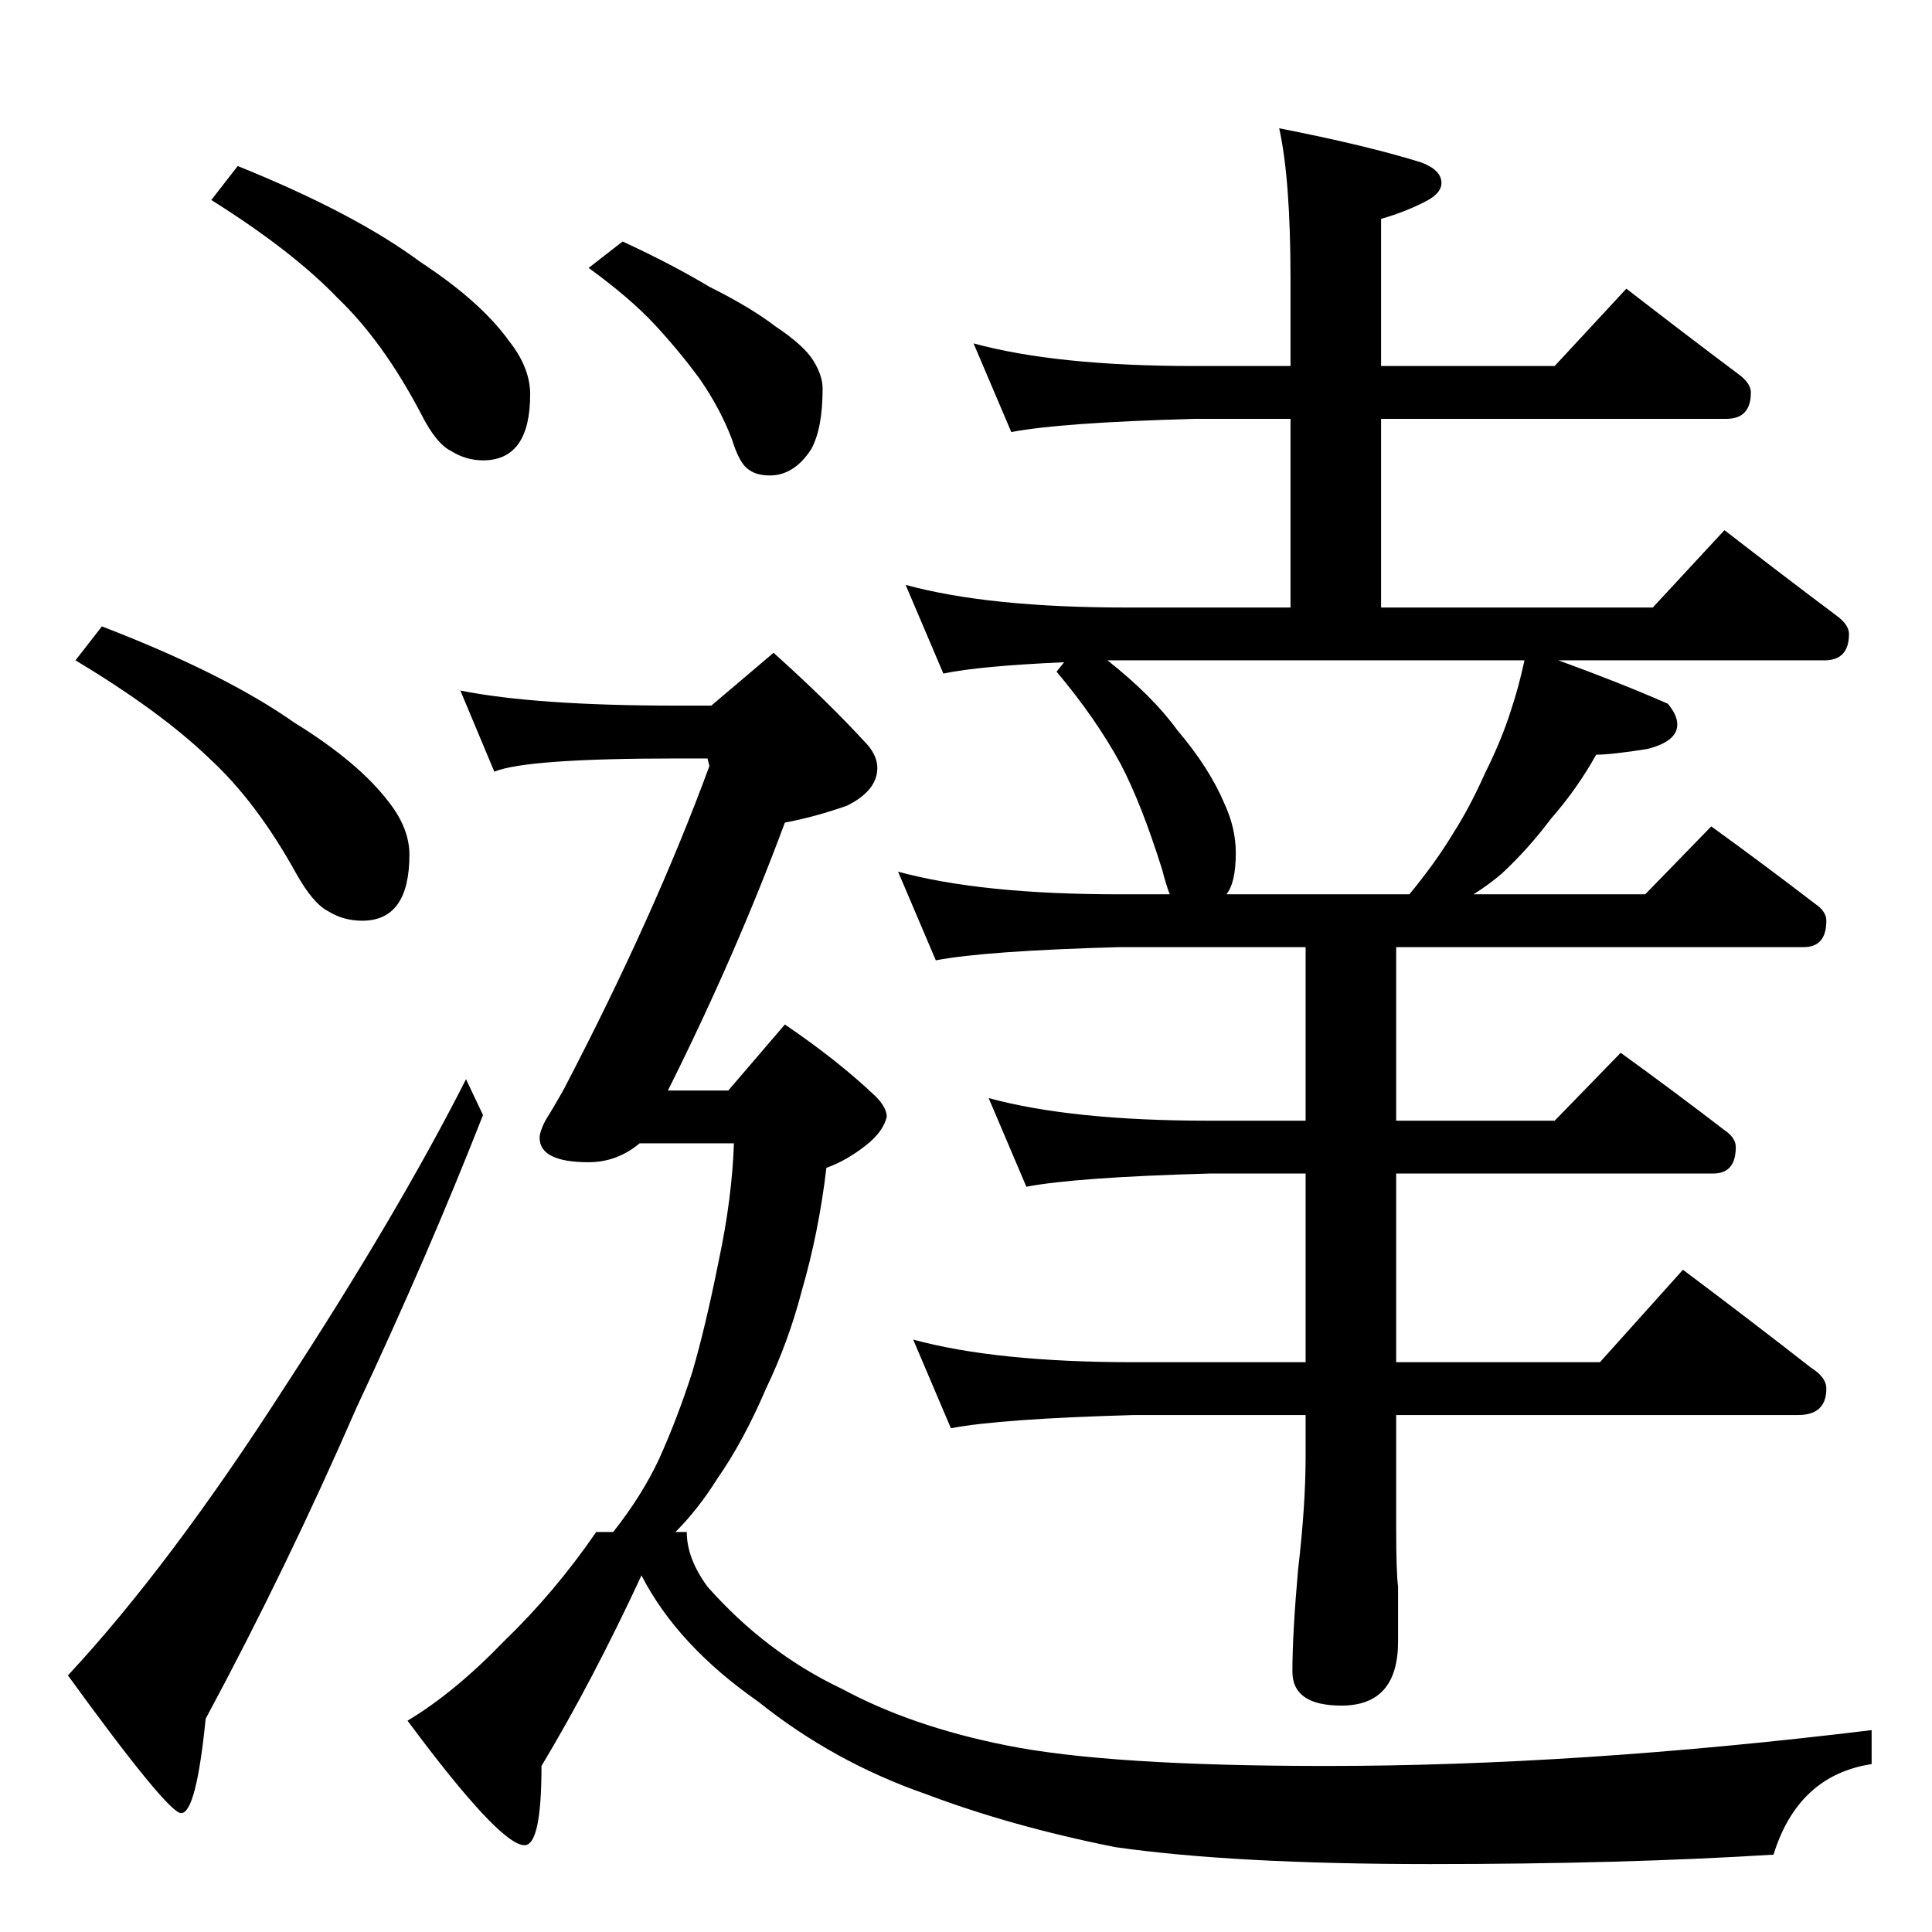 <?xml version="1.0" standalone="no"?>
<!DOCTYPE svg PUBLIC "-//W3C//DTD SVG 1.1//EN" "http://www.w3.org/Graphics/SVG/1.1/DTD/svg11.dtd" >
<svg xmlns="http://www.w3.org/2000/svg" xmlns:xlink="http://www.w3.org/1999/xlink" version="1.1" viewBox="0 -204 1024 1024">
  <g transform="matrix(1 0 0 -1 0 820)">
   <path fill="currentColor"
d="M126 936q62 -25 97 -51q32 -21 47 -42q11 -14 11 -28q0 -35 -25 -35q-9 0 -17 5q-8 4 -16 20q-20 38 -44 61q-24 25 -67 52zM54 692q65 -25 102 -51q34 -21 50 -42q11 -14 11 -28q0 -35 -25 -35q-10 0 -18 5q-8 4 -17 20q-21 38 -46 61q-26 25 -71 52zM247 452l9 -19
q-29 -74 -67 -155q-37 -85 -80 -165q-5 -50 -13 -50q-7 0 -60 73q54 58 115 153q60 92 96 163zM516 842q44 -12 117 -12h51v46q0 53 -6 80q46 -9 75 -18q11 -4 11 -11q0 -5 -7 -9q-11 -6 -25 -10v-78h92l38 41q31 -24 59 -45q7 -5 7 -10q0 -14 -13 -14h-183v-100h144l38 41
q31 -24 59 -45q7 -5 7 -10q0 -14 -13 -14h-141q33 -12 58 -23q5 -6 5 -11q0 -9 -16 -13q-19 -3 -27 -3q-10 -18 -24 -34q-12 -16 -26 -29q-7 -6 -15 -11h91l35 36q29 -21 55 -41q6 -4 6 -9q0 -14 -12 -14h-216v-92h84l35 36q29 -21 55 -41q6 -4 6 -9q0 -14 -12 -14h-168
v-100h108l44 49q36 -27 68 -52q8 -5 8 -11q0 -14 -15 -14h-213v-60q0 -23 1 -31v-29q0 -34 -30 -34q-26 0 -26 18q0 20 3 54q4 34 4 60v22h-91q-71 -2 -97 -7l-20 47q44 -12 117 -12h91v100h-51q-71 -2 -97 -7l-20 47q44 -12 117 -12h51v92h-99q-71 -2 -97 -7l-20 47
q44 -12 117 -12h27q-2 5 -4 13q-11 35 -22 56q-13 24 -34 49l4 5q-45 -2 -64 -6l-20 47q44 -12 117 -12h87v100h-51q-71 -2 -97 -7zM650 550h97q14 17 23 32q9 14 17 32q9 18 14 34q4 12 7 26h-221q24 -19 37 -37q17 -20 25 -39q6 -13 6 -26q0 -16 -5 -22zM330 896
q26 -12 46 -24q22 -11 35 -21q15 -10 20 -18t5 -15q0 -21 -6 -32q-9 -14 -22 -14q-7 0 -11 3q-5 3 -9 16q-6 16 -17 32q-11 15 -24 29t-35 30zM244 658q40 -8 115 -8h18l33 28q29 -26 50 -49q5 -6 5 -12q0 -12 -16 -20q-17 -6 -33 -9q-26 -70 -62 -142h32l30 35
q28 -19 48 -38q6 -6 6 -11q-2 -8 -11 -15q-10 -8 -21 -12q-4 -34 -13 -65q-7 -27 -19 -52q-12 -28 -26 -48q-10 -16 -22 -28h6q0 -14 11 -29q31 -35 71 -54q37 -20 87 -30q54 -11 170 -11q133 0 289 19v-18q-39 -6 -52 -48q-80 -5 -182 -5q-104 0 -167 9q-55 11 -100 28
q-49 17 -89 49q-43 30 -62 67q-26 -56 -53 -101q0 -42 -9 -42q-13 0 -62 66q25 15 51 42q27 26 49 58h9q15 19 24 38q10 22 18 47q7 24 14 59q7 33 8 62h-50q-12 -10 -27 -10q-26 0 -26 13q0 3 3 9q5 8 10 17q48 92 77 171l-1 4h-16q-80 0 -97 -7z" />
  </g>

</svg>
